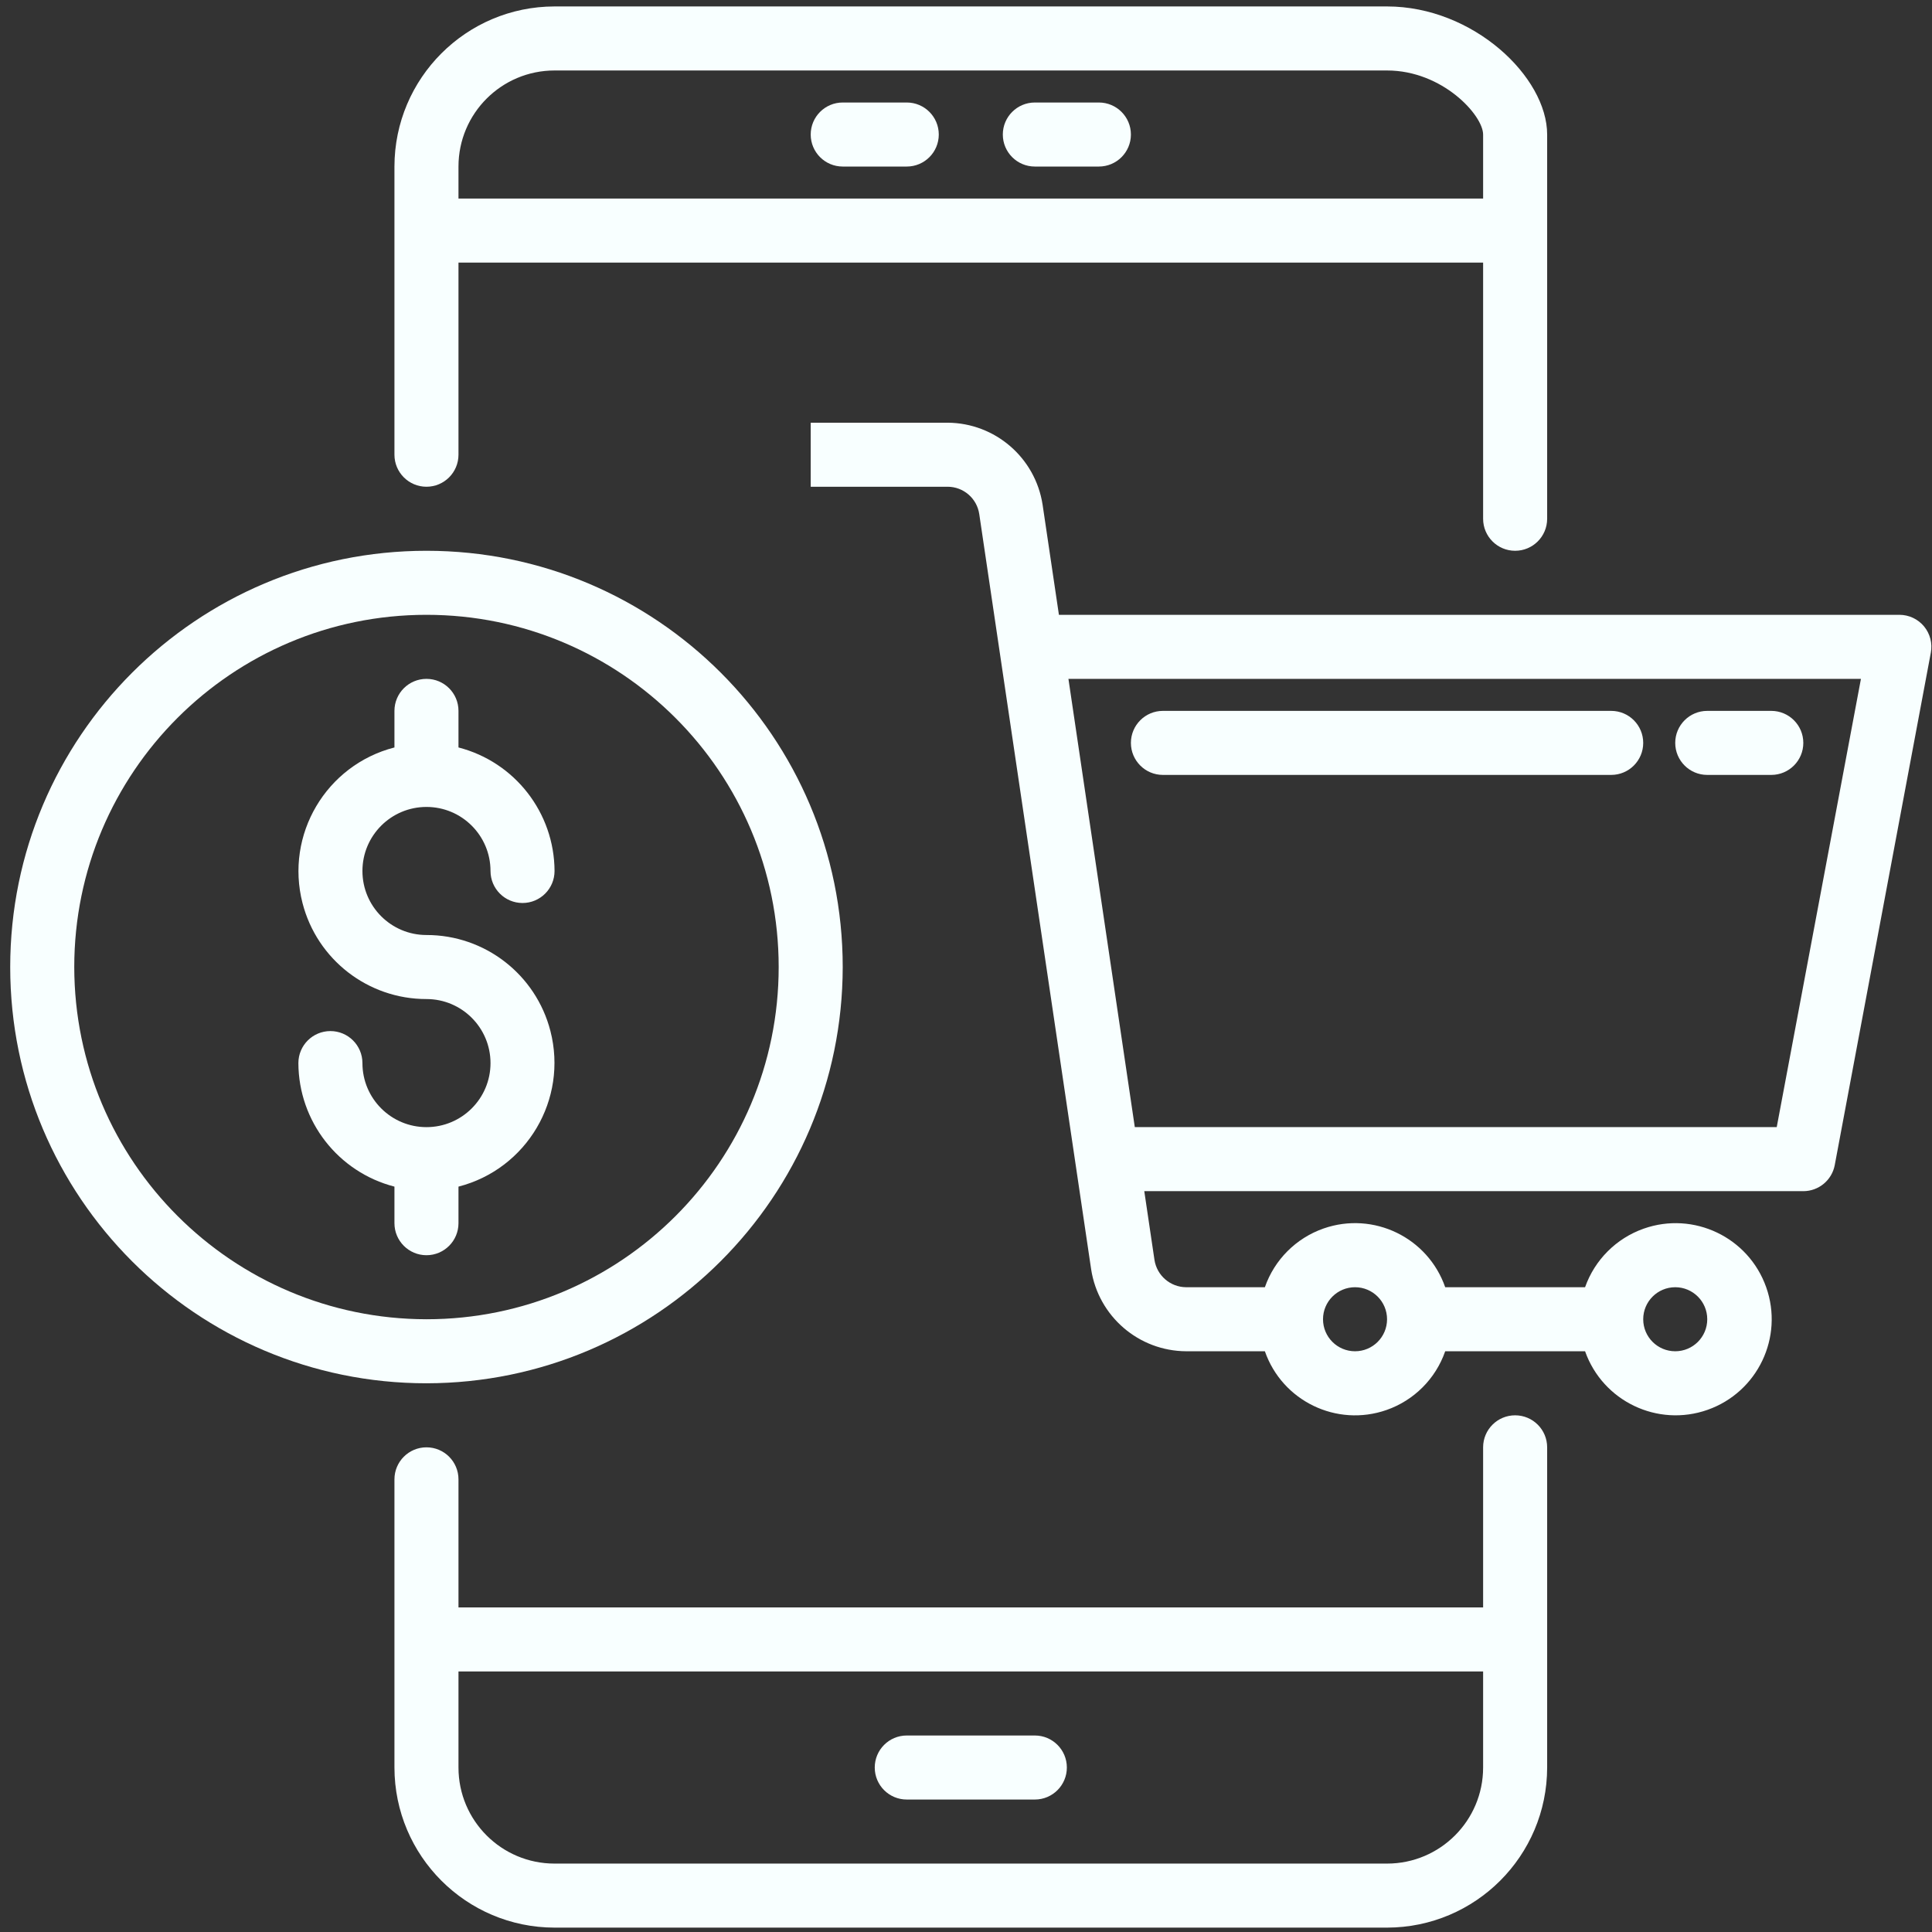 <svg width="158" height="158" viewBox="0 0 158 158" fill="none" xmlns="http://www.w3.org/2000/svg">
<rect x="0" y="0" width="158" height="158" fill="#333333" stroke="none"/>
<path d="M74.155 147.167H84.63C86.076 147.167 87.248 145.995 87.248 144.549C87.248 143.103 86.076 141.93 84.63 141.93H74.155C72.709 141.93 71.537 143.103 71.537 144.549C71.537 145.995 72.709 147.167 74.155 147.167Z" fill="#F8FFFF"/>
<path d="M34.877 39.806C36.323 39.806 37.495 38.633 37.495 37.187V21.476H121.29V42.425C121.29 43.871 122.462 45.043 123.908 45.043C125.354 45.043 126.527 43.871 126.527 42.425V11.002C126.527 6.288 120.483 0.527 113.434 0.527H45.351C38.124 0.536 32.267 6.393 32.258 13.62V37.187C32.258 38.633 33.431 39.806 34.877 39.806ZM37.495 13.62C37.495 9.282 41.012 5.764 45.351 5.764H113.434C117.972 5.764 121.29 9.43 121.29 11.002V16.239H37.495V13.62Z" fill="#F8FFFF"/>
<path d="M123.908 115.745C122.462 115.745 121.29 116.917 121.29 118.363V131.456H37.495V120.982C37.495 119.536 36.323 118.363 34.877 118.363C33.431 118.363 32.258 119.536 32.258 120.982V144.549C32.267 151.776 38.124 157.633 45.351 157.642H113.434C120.661 157.633 126.518 151.776 126.527 144.549V118.363C126.527 116.917 125.354 115.745 123.908 115.745ZM121.29 144.549C121.29 148.888 117.772 152.405 113.434 152.405H45.351C41.012 152.405 37.495 148.888 37.495 144.549V136.693H121.29V144.549Z" fill="#F8FFFF"/>
<path d="M74.156 8.383H68.919C67.472 8.383 66.3 9.556 66.3 11.002C66.3 12.448 67.472 13.62 68.919 13.62H74.156C75.602 13.62 76.774 12.448 76.774 11.002C76.774 9.556 75.602 8.383 74.156 8.383Z" fill="#F8FFFF"/>
<path d="M89.867 8.383H84.63C83.184 8.383 82.011 9.556 82.011 11.002C82.011 12.448 83.184 13.62 84.63 13.62H89.867C91.313 13.62 92.486 12.448 92.486 11.002C92.486 9.556 91.313 8.383 89.867 8.383Z" fill="#F8FFFF"/>
<path d="M157.348 51.225C156.85 50.626 156.111 50.279 155.332 50.28H86.599L85.264 41.275C84.674 37.433 81.379 34.589 77.492 34.569H66.3V39.806H77.492C78.791 39.805 79.894 40.757 80.084 42.042L89.234 103.801C89.823 107.643 93.118 110.487 97.005 110.507H103.442C104.861 114.58 109.312 116.731 113.385 115.312C115.636 114.528 117.405 112.759 118.19 110.507H129.628C131.074 114.598 135.562 116.741 139.652 115.295C143.743 113.849 145.887 109.36 144.44 105.27C142.994 101.18 138.506 99.036 134.415 100.482C132.178 101.273 130.418 103.033 129.628 105.27H118.19C116.771 101.198 112.319 99.046 108.247 100.465C105.996 101.249 104.226 103.019 103.442 105.27H97.005C95.709 105.263 94.61 104.315 94.413 103.034L93.58 97.414H147.476C148.734 97.413 149.815 96.517 150.047 95.28L157.903 53.383C158.048 52.617 157.845 51.826 157.348 51.225ZM137.002 105.27C138.448 105.27 139.62 106.443 139.62 107.889C139.62 109.335 138.448 110.507 137.002 110.507C135.555 110.507 134.383 109.335 134.383 107.889C134.383 106.443 135.555 105.27 137.002 105.27ZM110.816 105.27C112.262 105.27 113.434 106.443 113.434 107.889C113.434 109.335 112.262 110.507 110.816 110.507C109.37 110.507 108.197 109.335 108.197 107.889C108.197 106.443 109.37 105.27 110.816 105.27ZM145.302 92.177H92.805L87.377 55.517H152.189L145.302 92.177Z" fill="#F8FFFF"/>
<path d="M68.918 79.085C68.918 60.284 53.678 45.043 34.877 45.043C16.076 45.043 0.835 60.284 0.835 79.085C0.835 97.885 16.076 113.126 34.877 113.126C53.668 113.104 68.897 97.876 68.918 79.085ZM6.073 79.085C6.073 63.176 18.969 50.28 34.877 50.28C50.785 50.28 63.681 63.176 63.681 79.085C63.681 94.993 50.785 107.889 34.877 107.889C18.977 107.87 6.091 94.985 6.073 79.085Z" fill="#F8FFFF"/>
<path d="M37.495 100.033V97.043C43.086 95.604 46.452 89.905 45.013 84.314C43.823 79.69 39.651 76.46 34.877 76.466C31.984 76.466 29.64 74.122 29.64 71.229C29.64 68.337 31.984 65.992 34.877 65.992C37.769 65.992 40.114 68.337 40.114 71.229C40.114 72.675 41.286 73.848 42.732 73.848C44.178 73.848 45.351 72.675 45.351 71.229C45.333 66.468 42.106 62.317 37.495 61.127V58.136C37.495 56.69 36.323 55.518 34.877 55.518C33.431 55.518 32.258 56.69 32.258 58.136V61.127C26.667 62.566 23.301 68.264 24.74 73.855C25.93 78.479 30.102 81.709 34.877 81.703C37.769 81.703 40.114 84.048 40.114 86.941C40.114 89.833 37.769 92.178 34.877 92.178C31.984 92.178 29.64 89.833 29.64 86.941C29.64 85.494 28.467 84.322 27.021 84.322C25.575 84.322 24.402 85.494 24.402 86.941C24.42 91.702 27.647 95.852 32.258 97.043V100.033C32.258 101.479 33.431 102.652 34.877 102.652C36.323 102.652 37.495 101.479 37.495 100.033Z" fill="#F8FFFF"/>
<path d="M95.104 63.373H131.764C133.211 63.373 134.383 62.201 134.383 60.755C134.383 59.309 133.211 58.136 131.764 58.136H95.104C93.658 58.136 92.486 59.309 92.486 60.755C92.486 62.201 93.658 63.373 95.104 63.373Z" fill="#F8FFFF"/>
<path d="M139.62 63.373H144.857C146.303 63.373 147.476 62.201 147.476 60.755C147.476 59.309 146.303 58.136 144.857 58.136H139.62C138.174 58.136 137.001 59.309 137.001 60.755C137.001 62.201 138.174 63.373 139.62 63.373Z" fill="#F8FFFF"/>
</svg>
